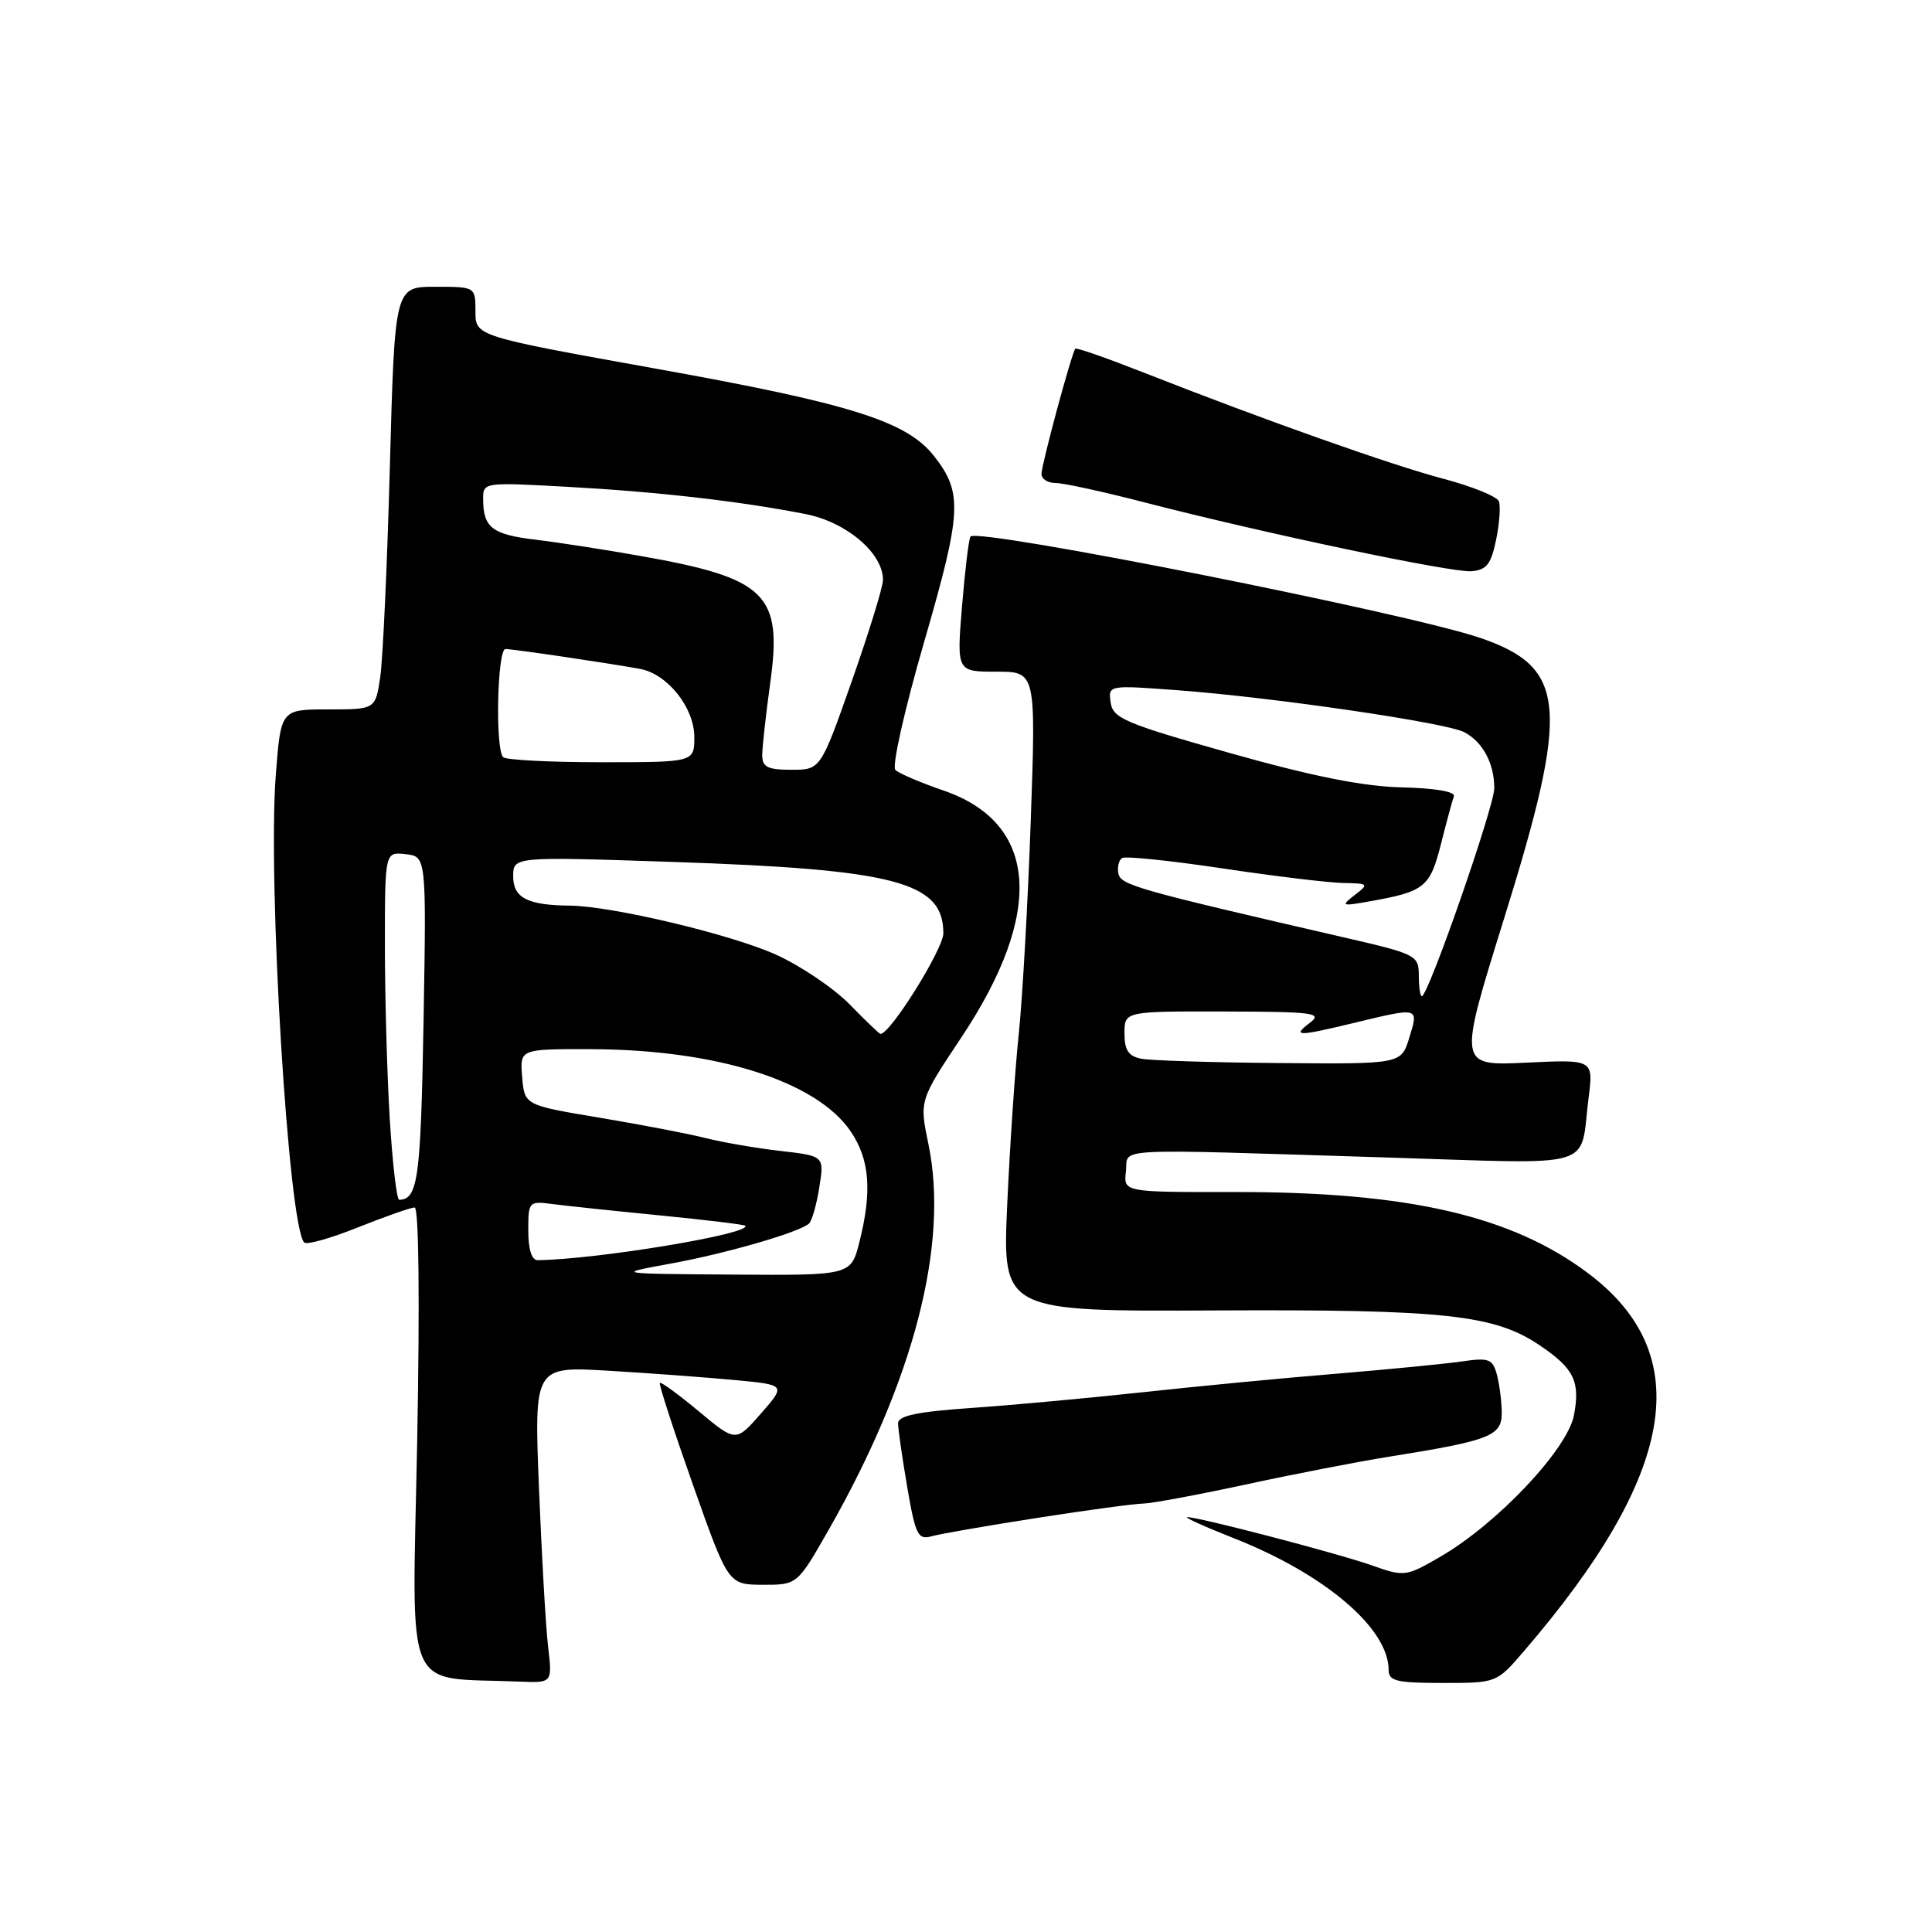 <?xml version="1.0" encoding="UTF-8" standalone="no"?>
<!DOCTYPE svg PUBLIC "-//W3C//DTD SVG 1.1//EN" "http://www.w3.org/Graphics/SVG/1.1/DTD/svg11.dtd" >
<svg xmlns="http://www.w3.org/2000/svg" xmlns:xlink="http://www.w3.org/1999/xlink" version="1.1" viewBox="0 0 256 256">
 <g >
 <path fill="currentColor"
d=" M 72.63 218.25 C 72.32 215.64 71.78 206.20 71.42 197.27 C 70.77 181.04 70.77 181.04 80.64 181.63 C 86.06 181.95 93.57 182.51 97.33 182.86 C 104.15 183.50 104.15 183.50 100.83 187.30 C 97.50 191.10 97.50 191.10 92.61 187.02 C 89.92 184.78 87.59 183.08 87.43 183.24 C 87.27 183.39 89.25 189.47 91.82 196.75 C 96.50 209.97 96.50 209.97 101.07 209.99 C 105.64 210.00 105.64 210.00 109.78 202.75 C 121.09 182.91 125.77 164.84 123.02 151.60 C 121.82 145.82 121.82 145.82 127.40 137.44 C 138.43 120.86 137.56 109.05 125.00 104.74 C 121.97 103.70 119.11 102.48 118.64 102.02 C 118.16 101.55 119.86 94.00 122.46 85.04 C 127.45 67.82 127.59 65.29 123.75 60.41 C 120.15 55.83 112.72 53.49 87.25 48.91 C 63.00 44.55 63.00 44.55 63.00 41.28 C 63.00 38.00 63.00 38.00 57.66 38.00 C 52.31 38.00 52.31 38.00 51.66 61.75 C 51.31 74.81 50.73 87.41 50.38 89.75 C 49.74 94.00 49.74 94.00 43.47 94.00 C 37.21 94.00 37.21 94.00 36.54 102.75 C 35.45 116.97 38.23 162.56 40.31 164.64 C 40.64 164.98 43.86 164.07 47.47 162.62 C 51.07 161.18 54.44 160.00 54.94 160.00 C 55.50 160.00 55.63 172.26 55.28 190.94 C 54.62 225.37 53.26 222.17 68.84 222.82 C 73.19 223.00 73.19 223.00 72.63 218.25 Z  M 201.90 218.82 C 222.10 195.35 224.81 179.55 210.50 168.76 C 200.33 161.09 186.63 157.93 163.69 157.95 C 148.87 157.97 148.87 157.97 149.19 155.23 C 149.55 152.03 146.25 152.21 183.66 153.37 C 212.15 154.25 209.27 155.10 210.50 145.44 C 211.14 140.38 211.14 140.38 202.18 140.81 C 193.22 141.23 193.22 141.23 199.25 121.87 C 208.06 93.59 207.63 88.46 196.12 84.52 C 186.61 81.26 129.70 69.94 128.60 71.09 C 128.38 71.31 127.88 75.44 127.48 80.25 C 126.76 89.00 126.76 89.00 132.01 89.00 C 137.27 89.00 137.27 89.00 136.58 108.75 C 136.20 119.61 135.48 132.32 134.99 137.00 C 134.50 141.68 133.81 151.86 133.46 159.64 C 132.83 173.78 132.83 173.78 161.16 173.64 C 191.50 173.49 198.07 174.21 204.09 178.31 C 208.57 181.35 209.40 183.06 208.56 187.51 C 207.72 192.02 198.38 201.92 190.84 206.28 C 186.31 208.91 186.07 208.94 181.84 207.44 C 177.25 205.82 158.71 200.98 157.32 201.03 C 156.87 201.05 159.68 202.32 163.56 203.85 C 175.56 208.59 183.98 215.76 184.00 221.25 C 184.00 222.75 185.01 223.00 191.15 223.00 C 198.31 223.00 198.31 223.00 201.90 218.82 Z  M 137.50 201.12 C 144.10 200.09 150.40 199.24 151.50 199.23 C 152.60 199.21 158.68 198.08 165.00 196.72 C 171.32 195.35 179.88 193.69 184.00 193.03 C 197.43 190.89 199.00 190.28 198.99 187.21 C 198.98 185.72 198.69 183.45 198.35 182.16 C 197.78 180.05 197.31 179.87 193.61 180.41 C 191.35 180.73 183.88 181.46 177.00 182.03 C 170.12 182.59 158.65 183.69 151.50 184.47 C 144.35 185.24 134.11 186.19 128.75 186.56 C 121.52 187.06 119.00 187.59 119.00 188.60 C 119.00 189.35 119.55 193.15 120.21 197.04 C 121.31 203.43 121.63 204.07 123.46 203.56 C 124.58 203.24 130.90 202.15 137.50 201.12 Z  M 198.24 71.54 C 198.69 69.37 198.85 67.06 198.61 66.43 C 198.37 65.79 195.09 64.46 191.33 63.46 C 184.36 61.62 167.53 55.66 151.63 49.40 C 146.75 47.48 142.64 46.04 142.49 46.20 C 142.01 46.72 138.00 61.58 138.00 62.81 C 138.00 63.47 138.84 64.00 139.87 64.00 C 140.90 64.00 146.19 65.15 151.62 66.56 C 167.56 70.68 192.30 75.89 194.96 75.69 C 196.97 75.53 197.57 74.78 198.24 71.54 Z  M 88.83 167.44 C 96.21 166.10 105.90 163.29 107.20 162.13 C 107.58 161.78 108.20 159.63 108.56 157.34 C 109.23 153.17 109.23 153.17 103.36 152.50 C 100.14 152.13 95.70 151.36 93.50 150.80 C 91.30 150.24 85.00 149.03 79.50 148.11 C 69.50 146.44 69.50 146.44 69.19 142.72 C 68.88 139.00 68.88 139.00 78.19 139.02 C 94.93 139.05 108.24 143.26 112.75 149.96 C 115.24 153.65 115.57 157.86 113.88 164.56 C 112.76 169.00 112.76 169.00 97.13 168.89 C 81.50 168.78 81.50 168.78 88.83 167.44 Z  M 70.00 163.06 C 70.00 159.20 70.06 159.13 73.25 159.55 C 75.04 159.78 81.44 160.46 87.48 161.05 C 93.53 161.65 98.59 162.26 98.74 162.41 C 99.79 163.45 79.24 166.87 71.25 166.98 C 70.46 166.99 70.00 165.56 70.00 163.06 Z  M 51.65 148.34 C 51.29 142.48 51.00 132.10 51.00 125.28 C 51.00 112.87 51.00 112.87 53.75 113.18 C 56.50 113.50 56.50 113.50 56.12 135.50 C 55.75 156.21 55.38 158.92 52.90 158.98 C 52.57 158.99 52.01 154.20 51.65 148.34 Z  M 112.58 133.08 C 110.47 130.93 106.07 127.96 102.79 126.48 C 96.77 123.78 81.05 120.05 75.50 120.00 C 69.91 119.95 68.00 118.97 68.00 116.13 C 68.00 113.50 68.00 113.50 89.14 114.21 C 118.66 115.20 125.00 116.87 125.00 123.66 C 125.00 125.75 117.98 137.00 116.67 137.00 C 116.52 137.00 114.68 135.24 112.58 133.08 Z  M 101.00 100.07 C 101.00 99.01 101.48 94.70 102.06 90.49 C 103.70 78.73 101.57 76.63 85.00 73.69 C 80.33 72.86 74.03 71.88 71.02 71.52 C 65.23 70.83 64.04 69.93 64.02 66.20 C 64.00 63.89 64.00 63.89 75.25 64.51 C 87.11 65.16 98.04 66.41 106.71 68.11 C 112.15 69.17 117.00 73.28 117.00 76.83 C 117.01 77.75 115.14 83.79 112.87 90.25 C 108.73 102.00 108.73 102.00 104.86 102.00 C 101.72 102.00 101.00 101.64 101.00 100.07 Z  M 66.67 100.33 C 65.60 99.27 65.89 86.00 66.98 86.00 C 68.02 86.00 80.91 87.91 84.84 88.64 C 88.46 89.32 92.00 93.78 92.00 97.65 C 92.00 101.00 92.00 101.00 79.67 101.00 C 72.88 101.00 67.03 100.70 66.67 100.33 Z  M 151.25 140.29 C 149.53 139.96 149.00 139.17 149.00 136.93 C 149.00 134.00 149.00 134.00 162.25 134.03 C 174.12 134.06 175.30 134.22 173.56 135.53 C 171.16 137.35 171.93 137.35 179.50 135.52 C 188.08 133.45 187.99 133.43 186.74 137.50 C 185.66 141.00 185.66 141.00 169.58 140.86 C 160.74 140.79 152.49 140.53 151.25 140.29 Z  M 188.00 129.25 C 187.99 126.59 187.67 126.42 178.25 124.25 C 150.56 117.87 148.50 117.28 148.19 115.74 C 148.03 114.89 148.25 113.96 148.69 113.69 C 149.14 113.42 155.12 114.04 162.00 115.07 C 168.88 116.10 176.07 116.97 178.00 117.00 C 181.35 117.06 181.42 117.13 179.50 118.60 C 177.63 120.05 177.76 120.10 181.50 119.43 C 188.77 118.14 189.48 117.57 190.93 111.86 C 191.67 108.91 192.45 106.05 192.65 105.50 C 192.87 104.90 190.11 104.43 185.76 104.33 C 180.63 104.21 173.95 102.88 163.00 99.79 C 149.07 95.86 147.47 95.18 147.17 93.10 C 146.83 90.77 146.83 90.77 156.17 91.47 C 168.85 92.42 191.71 95.77 194.05 97.03 C 196.49 98.33 198.00 101.17 198.00 104.44 C 198.00 106.88 189.25 132.00 188.40 132.00 C 188.18 132.00 188.00 130.76 188.00 129.25 Z "/>
</g>
</svg>